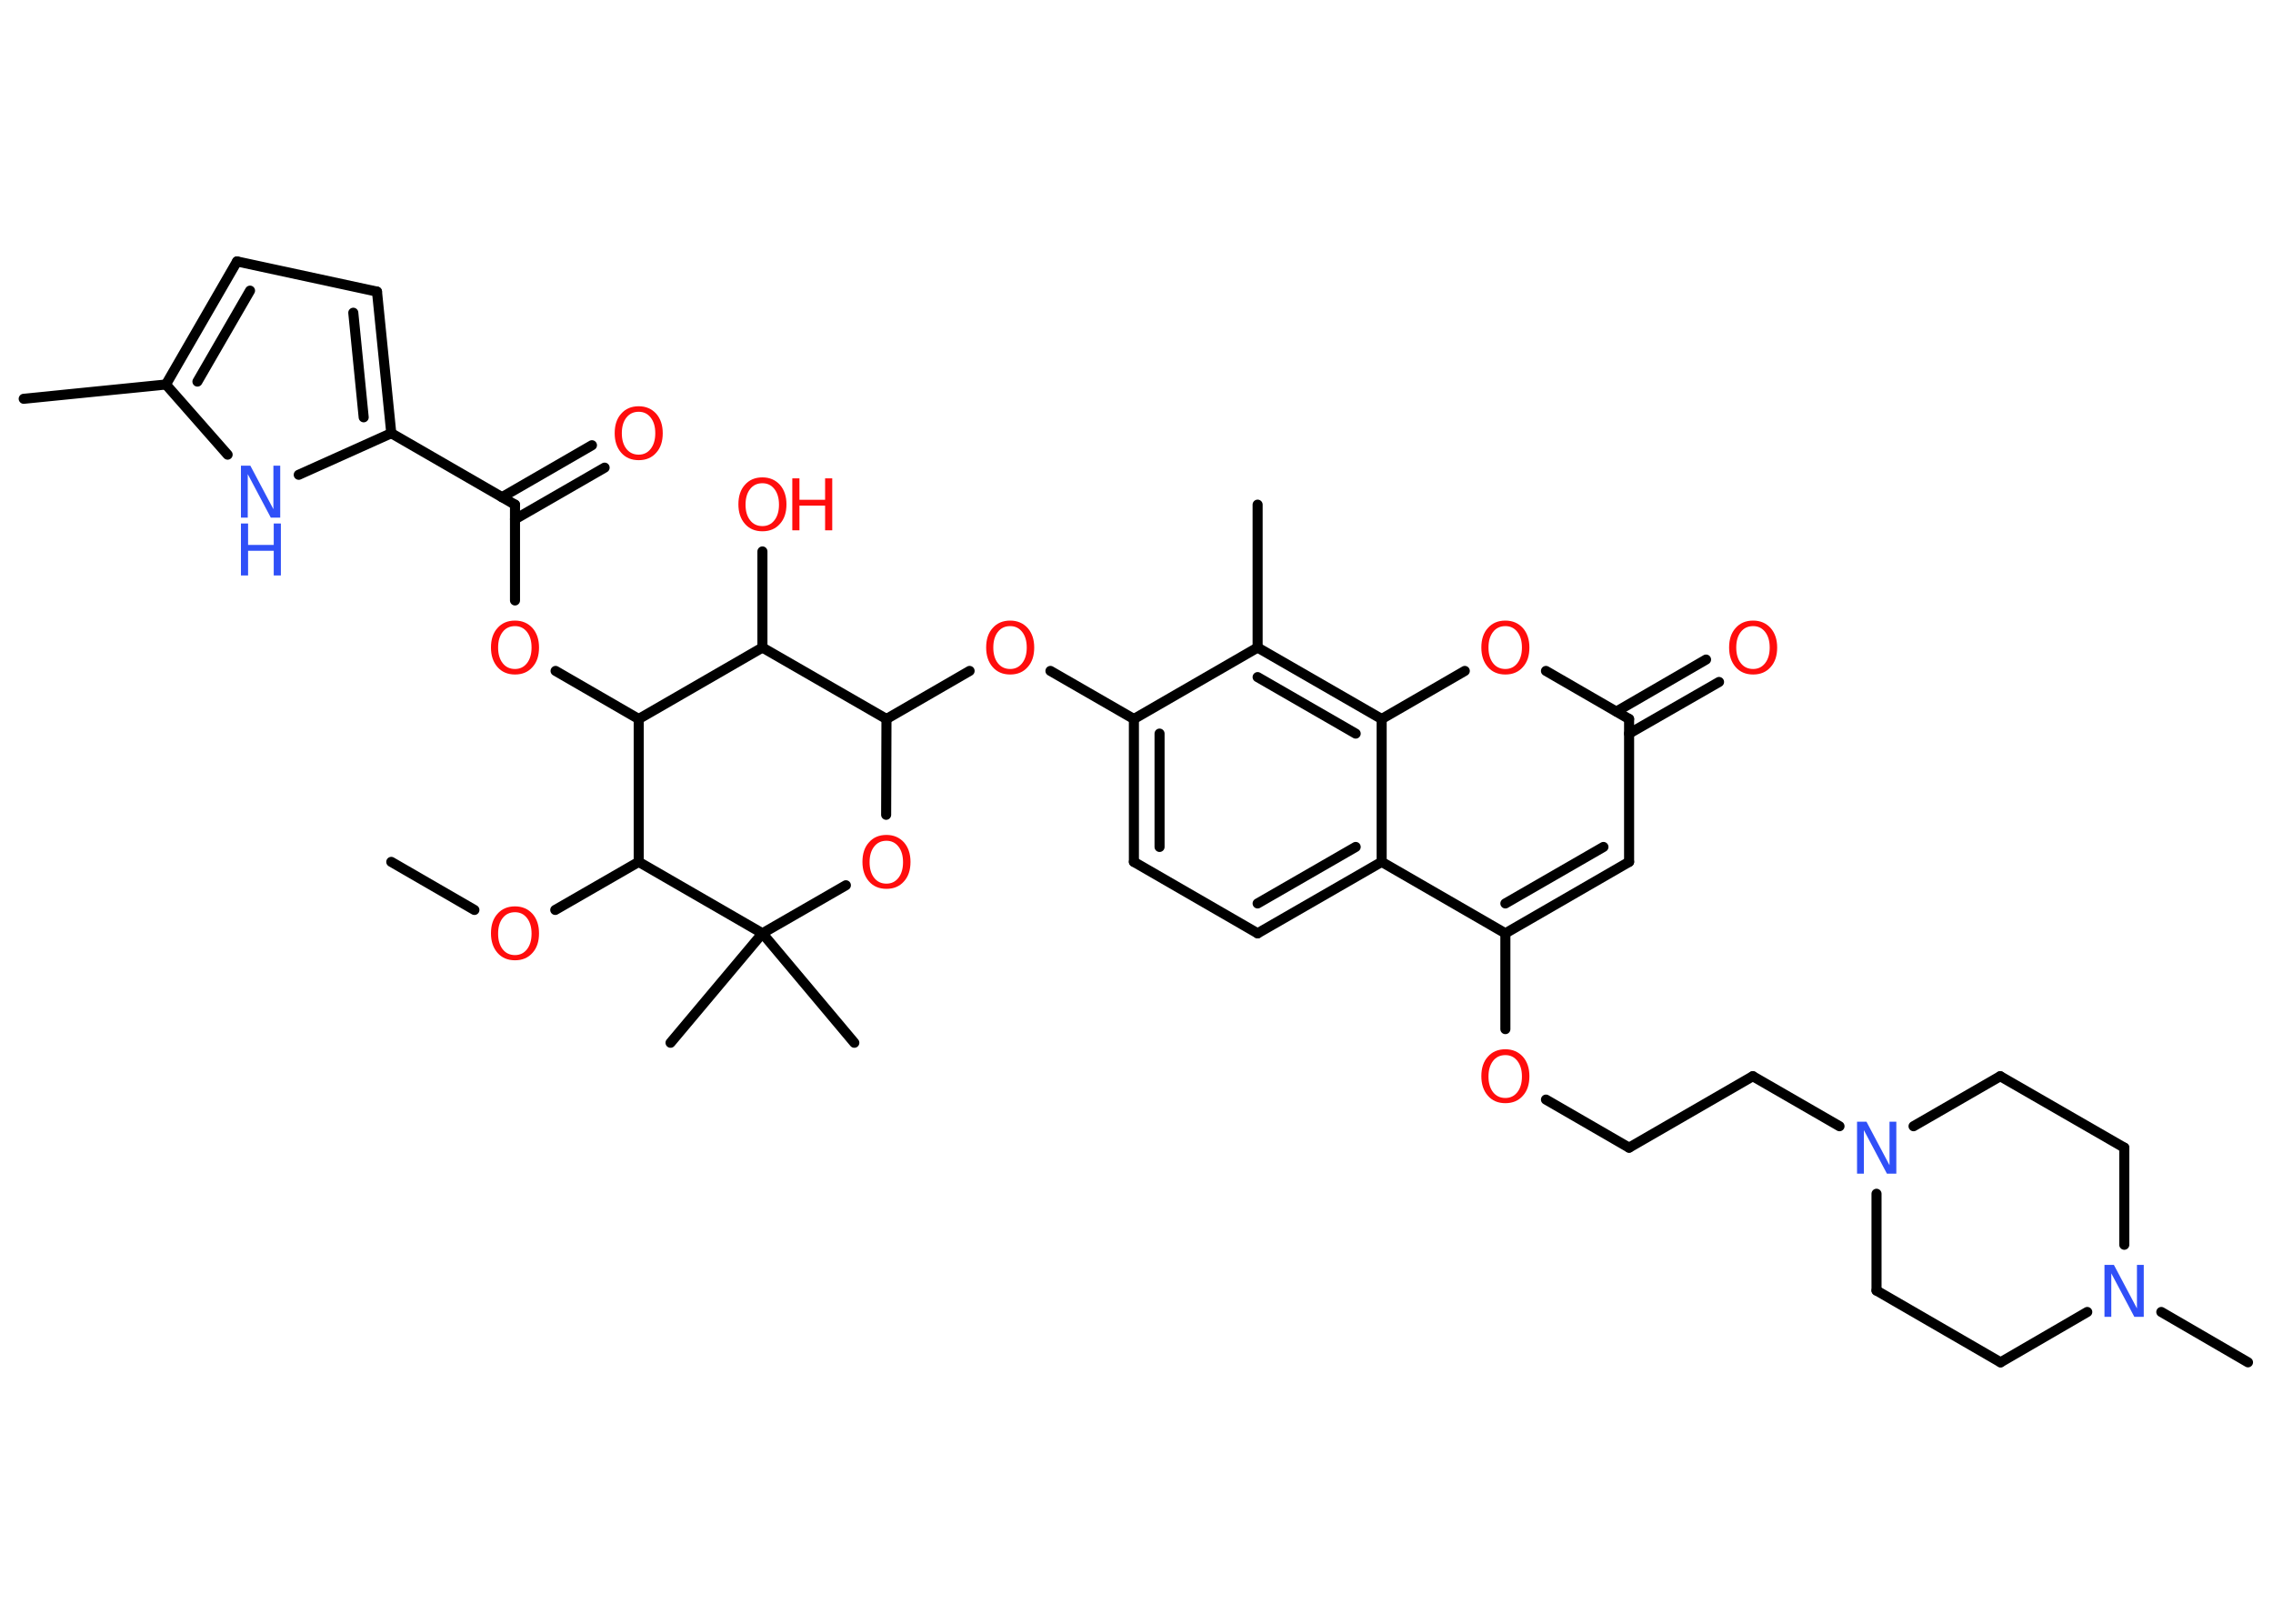 <?xml version='1.0' encoding='UTF-8'?>
<!DOCTYPE svg PUBLIC "-//W3C//DTD SVG 1.1//EN" "http://www.w3.org/Graphics/SVG/1.1/DTD/svg11.dtd">
<svg version='1.2' xmlns='http://www.w3.org/2000/svg' xmlns:xlink='http://www.w3.org/1999/xlink' width='70.0mm' height='50.0mm' viewBox='0 0 70.0 50.0'>
  <desc>Generated by the Chemistry Development Kit (http://github.com/cdk)</desc>
  <g stroke-linecap='round' stroke-linejoin='round' stroke='#000000' stroke-width='.31' fill='#FF0D0D'>
    <rect x='.0' y='.0' width='70.0' height='50.0' fill='#FFFFFF' stroke='none'/>
    <g id='mol1' class='mol'>
      <line id='mol1bnd1' class='bond' x1='12.05' y1='26.54' x2='14.61' y2='28.02'/>
      <line id='mol1bnd2' class='bond' x1='17.1' y1='28.02' x2='19.67' y2='26.54'/>
      <line id='mol1bnd3' class='bond' x1='19.67' y1='26.54' x2='19.67' y2='22.14'/>
      <line id='mol1bnd4' class='bond' x1='19.67' y1='22.14' x2='17.11' y2='20.66'/>
      <line id='mol1bnd5' class='bond' x1='15.86' y1='18.49' x2='15.86' y2='15.54'/>
      <g id='mol1bnd6' class='bond'>
        <line x1='15.46' y1='15.31' x2='18.23' y2='13.71'/>
        <line x1='15.86' y1='15.99' x2='18.62' y2='14.4'/>
      </g>
      <line id='mol1bnd7' class='bond' x1='15.86' y1='15.54' x2='12.05' y2='13.34'/>
      <g id='mol1bnd8' class='bond'>
        <line x1='12.05' y1='13.34' x2='11.61' y2='8.98'/>
        <line x1='11.2' y1='12.85' x2='10.88' y2='9.63'/>
      </g>
      <line id='mol1bnd9' class='bond' x1='11.61' y1='8.98' x2='7.3' y2='8.05'/>
      <g id='mol1bnd10' class='bond'>
        <line x1='7.3' y1='8.05' x2='5.11' y2='11.84'/>
        <line x1='7.7' y1='8.95' x2='6.08' y2='11.75'/>
      </g>
      <line id='mol1bnd11' class='bond' x1='5.11' y1='11.84' x2='.73' y2='12.28'/>
      <line id='mol1bnd12' class='bond' x1='5.11' y1='11.84' x2='7.01' y2='14.0'/>
      <line id='mol1bnd13' class='bond' x1='12.05' y1='13.34' x2='9.2' y2='14.62'/>
      <line id='mol1bnd14' class='bond' x1='19.67' y1='22.14' x2='23.48' y2='19.94'/>
      <line id='mol1bnd15' class='bond' x1='23.48' y1='19.94' x2='23.48' y2='16.98'/>
      <line id='mol1bnd16' class='bond' x1='23.48' y1='19.94' x2='27.3' y2='22.14'/>
      <line id='mol1bnd17' class='bond' x1='27.3' y1='22.14' x2='29.86' y2='20.66'/>
      <line id='mol1bnd18' class='bond' x1='32.35' y1='20.66' x2='34.92' y2='22.14'/>
      <g id='mol1bnd19' class='bond'>
        <line x1='34.92' y1='22.14' x2='34.92' y2='26.54'/>
        <line x1='35.71' y1='22.59' x2='35.71' y2='26.08'/>
      </g>
      <line id='mol1bnd20' class='bond' x1='34.92' y1='26.54' x2='38.73' y2='28.74'/>
      <g id='mol1bnd21' class='bond'>
        <line x1='38.73' y1='28.74' x2='42.55' y2='26.54'/>
        <line x1='38.73' y1='27.82' x2='41.75' y2='26.08'/>
      </g>
      <line id='mol1bnd22' class='bond' x1='42.55' y1='26.54' x2='46.36' y2='28.74'/>
      <line id='mol1bnd23' class='bond' x1='46.36' y1='28.74' x2='46.36' y2='31.69'/>
      <line id='mol1bnd24' class='bond' x1='47.61' y1='33.86' x2='50.17' y2='35.34'/>
      <line id='mol1bnd25' class='bond' x1='50.17' y1='35.34' x2='53.98' y2='33.14'/>
      <line id='mol1bnd26' class='bond' x1='53.98' y1='33.14' x2='56.65' y2='34.68'/>
      <line id='mol1bnd27' class='bond' x1='57.79' y1='36.76' x2='57.79' y2='39.74'/>
      <line id='mol1bnd28' class='bond' x1='57.79' y1='39.74' x2='61.61' y2='41.95'/>
      <line id='mol1bnd29' class='bond' x1='61.61' y1='41.95' x2='64.28' y2='40.4'/>
      <line id='mol1bnd30' class='bond' x1='66.56' y1='40.4' x2='69.23' y2='41.95'/>
      <line id='mol1bnd31' class='bond' x1='65.42' y1='38.33' x2='65.42' y2='35.34'/>
      <line id='mol1bnd32' class='bond' x1='65.42' y1='35.34' x2='61.6' y2='33.14'/>
      <line id='mol1bnd33' class='bond' x1='58.93' y1='34.68' x2='61.6' y2='33.14'/>
      <g id='mol1bnd34' class='bond'>
        <line x1='46.36' y1='28.74' x2='50.17' y2='26.54'/>
        <line x1='46.36' y1='27.82' x2='49.38' y2='26.08'/>
      </g>
      <line id='mol1bnd35' class='bond' x1='50.17' y1='26.54' x2='50.17' y2='22.14'/>
      <g id='mol1bnd36' class='bond'>
        <line x1='49.78' y1='21.91' x2='52.54' y2='20.31'/>
        <line x1='50.17' y1='22.59' x2='52.94' y2='21.0'/>
      </g>
      <line id='mol1bnd37' class='bond' x1='50.17' y1='22.14' x2='47.61' y2='20.66'/>
      <line id='mol1bnd38' class='bond' x1='45.11' y1='20.66' x2='42.55' y2='22.14'/>
      <line id='mol1bnd39' class='bond' x1='42.55' y1='26.54' x2='42.55' y2='22.14'/>
      <g id='mol1bnd40' class='bond'>
        <line x1='42.55' y1='22.14' x2='38.73' y2='19.94'/>
        <line x1='41.75' y1='22.59' x2='38.73' y2='20.85'/>
      </g>
      <line id='mol1bnd41' class='bond' x1='34.92' y1='22.14' x2='38.73' y2='19.94'/>
      <line id='mol1bnd42' class='bond' x1='38.73' y1='19.94' x2='38.73' y2='15.54'/>
      <line id='mol1bnd43' class='bond' x1='27.3' y1='22.14' x2='27.29' y2='25.09'/>
      <line id='mol1bnd44' class='bond' x1='26.05' y1='27.26' x2='23.48' y2='28.74'/>
      <line id='mol1bnd45' class='bond' x1='19.67' y1='26.54' x2='23.48' y2='28.74'/>
      <line id='mol1bnd46' class='bond' x1='23.48' y1='28.74' x2='20.65' y2='32.11'/>
      <line id='mol1bnd47' class='bond' x1='23.48' y1='28.74' x2='26.31' y2='32.11'/>
      <path id='mol1atm2' class='atom' d='M15.86 28.09q-.24 .0 -.38 .18q-.14 .18 -.14 .48q.0 .3 .14 .48q.14 .18 .38 .18q.23 .0 .37 -.18q.14 -.18 .14 -.48q.0 -.3 -.14 -.48q-.14 -.18 -.37 -.18zM15.86 27.91q.33 .0 .54 .23q.2 .23 .2 .6q.0 .38 -.2 .6q-.2 .23 -.54 .23q-.34 .0 -.54 -.23q-.2 -.23 -.2 -.6q.0 -.38 .2 -.6q.2 -.23 .54 -.23z' stroke='none'/>
      <path id='mol1atm5' class='atom' d='M15.86 19.28q-.24 .0 -.38 .18q-.14 .18 -.14 .48q.0 .3 .14 .48q.14 .18 .38 .18q.23 .0 .37 -.18q.14 -.18 .14 -.48q.0 -.3 -.14 -.48q-.14 -.18 -.37 -.18zM15.86 19.11q.33 .0 .54 .23q.2 .23 .2 .6q.0 .38 -.2 .6q-.2 .23 -.54 .23q-.34 .0 -.54 -.23q-.2 -.23 -.2 -.6q.0 -.38 .2 -.6q.2 -.23 .54 -.23z' stroke='none'/>
      <path id='mol1atm7' class='atom' d='M19.67 12.68q-.24 .0 -.38 .18q-.14 .18 -.14 .48q.0 .3 .14 .48q.14 .18 .38 .18q.23 .0 .37 -.18q.14 -.18 .14 -.48q.0 -.3 -.14 -.48q-.14 -.18 -.37 -.18zM19.67 12.51q.33 .0 .54 .23q.2 .23 .2 .6q.0 .38 -.2 .6q-.2 .23 -.54 .23q-.34 .0 -.54 -.23q-.2 -.23 -.2 -.6q.0 -.38 .2 -.6q.2 -.23 .54 -.23z' stroke='none'/>
      <g id='mol1atm13' class='atom'>
        <path d='M7.42 14.34h.29l.71 1.34v-1.34h.21v1.6h-.29l-.71 -1.34v1.34h-.21v-1.6z' stroke='none' fill='#3050F8'/>
        <path d='M7.42 16.12h.22v.66h.79v-.66h.22v1.6h-.22v-.76h-.79v.76h-.22v-1.6z' stroke='none' fill='#3050F8'/>
      </g>
      <g id='mol1atm15' class='atom'>
        <path d='M23.48 14.88q-.24 .0 -.38 .18q-.14 .18 -.14 .48q.0 .3 .14 .48q.14 .18 .38 .18q.23 .0 .37 -.18q.14 -.18 .14 -.48q.0 -.3 -.14 -.48q-.14 -.18 -.37 -.18zM23.48 14.7q.33 .0 .54 .23q.2 .23 .2 .6q.0 .38 -.2 .6q-.2 .23 -.54 .23q-.34 .0 -.54 -.23q-.2 -.23 -.2 -.6q.0 -.38 .2 -.6q.2 -.23 .54 -.23z' stroke='none'/>
        <path d='M24.4 14.73h.22v.66h.79v-.66h.22v1.6h-.22v-.76h-.79v.76h-.22v-1.6z' stroke='none'/>
      </g>
      <path id='mol1atm17' class='atom' d='M31.11 19.28q-.24 .0 -.38 .18q-.14 .18 -.14 .48q.0 .3 .14 .48q.14 .18 .38 .18q.23 .0 .37 -.18q.14 -.18 .14 -.48q.0 -.3 -.14 -.48q-.14 -.18 -.37 -.18zM31.11 19.11q.33 .0 .54 .23q.2 .23 .2 .6q.0 .38 -.2 .6q-.2 .23 -.54 .23q-.34 .0 -.54 -.23q-.2 -.23 -.2 -.6q.0 -.38 .2 -.6q.2 -.23 .54 -.23z' stroke='none'/>
      <path id='mol1atm23' class='atom' d='M46.36 32.49q-.24 .0 -.38 .18q-.14 .18 -.14 .48q.0 .3 .14 .48q.14 .18 .38 .18q.23 .0 .37 -.18q.14 -.18 .14 -.48q.0 -.3 -.14 -.48q-.14 -.18 -.37 -.18zM46.36 32.31q.33 .0 .54 .23q.2 .23 .2 .6q.0 .38 -.2 .6q-.2 .23 -.54 .23q-.34 .0 -.54 -.23q-.2 -.23 -.2 -.6q.0 -.38 .2 -.6q.2 -.23 .54 -.23z' stroke='none'/>
      <path id='mol1atm26' class='atom' d='M57.19 34.54h.29l.71 1.34v-1.34h.21v1.6h-.29l-.71 -1.34v1.34h-.21v-1.6z' stroke='none' fill='#3050F8'/>
      <path id='mol1atm29' class='atom' d='M64.81 38.95h.29l.71 1.34v-1.34h.21v1.6h-.29l-.71 -1.34v1.34h-.21v-1.6z' stroke='none' fill='#3050F8'/>
      <path id='mol1atm35' class='atom' d='M53.99 19.28q-.24 .0 -.38 .18q-.14 .18 -.14 .48q.0 .3 .14 .48q.14 .18 .38 .18q.23 .0 .37 -.18q.14 -.18 .14 -.48q.0 -.3 -.14 -.48q-.14 -.18 -.37 -.18zM53.99 19.11q.33 .0 .54 .23q.2 .23 .2 .6q.0 .38 -.2 .6q-.2 .23 -.54 .23q-.34 .0 -.54 -.23q-.2 -.23 -.2 -.6q.0 -.38 .2 -.6q.2 -.23 .54 -.23z' stroke='none'/>
      <path id='mol1atm36' class='atom' d='M46.36 19.28q-.24 .0 -.38 .18q-.14 .18 -.14 .48q.0 .3 .14 .48q.14 .18 .38 .18q.23 .0 .37 -.18q.14 -.18 .14 -.48q.0 -.3 -.14 -.48q-.14 -.18 -.37 -.18zM46.36 19.11q.33 .0 .54 .23q.2 .23 .2 .6q.0 .38 -.2 .6q-.2 .23 -.54 .23q-.34 .0 -.54 -.23q-.2 -.23 -.2 -.6q.0 -.38 .2 -.6q.2 -.23 .54 -.23z' stroke='none'/>
      <path id='mol1atm40' class='atom' d='M27.3 25.89q-.24 .0 -.38 .18q-.14 .18 -.14 .48q.0 .3 .14 .48q.14 .18 .38 .18q.23 .0 .37 -.18q.14 -.18 .14 -.48q.0 -.3 -.14 -.48q-.14 -.18 -.37 -.18zM27.3 25.71q.33 .0 .54 .23q.2 .23 .2 .6q.0 .38 -.2 .6q-.2 .23 -.54 .23q-.34 .0 -.54 -.23q-.2 -.23 -.2 -.6q.0 -.38 .2 -.6q.2 -.23 .54 -.23z' stroke='none'/>
    </g>
  </g>
</svg>
